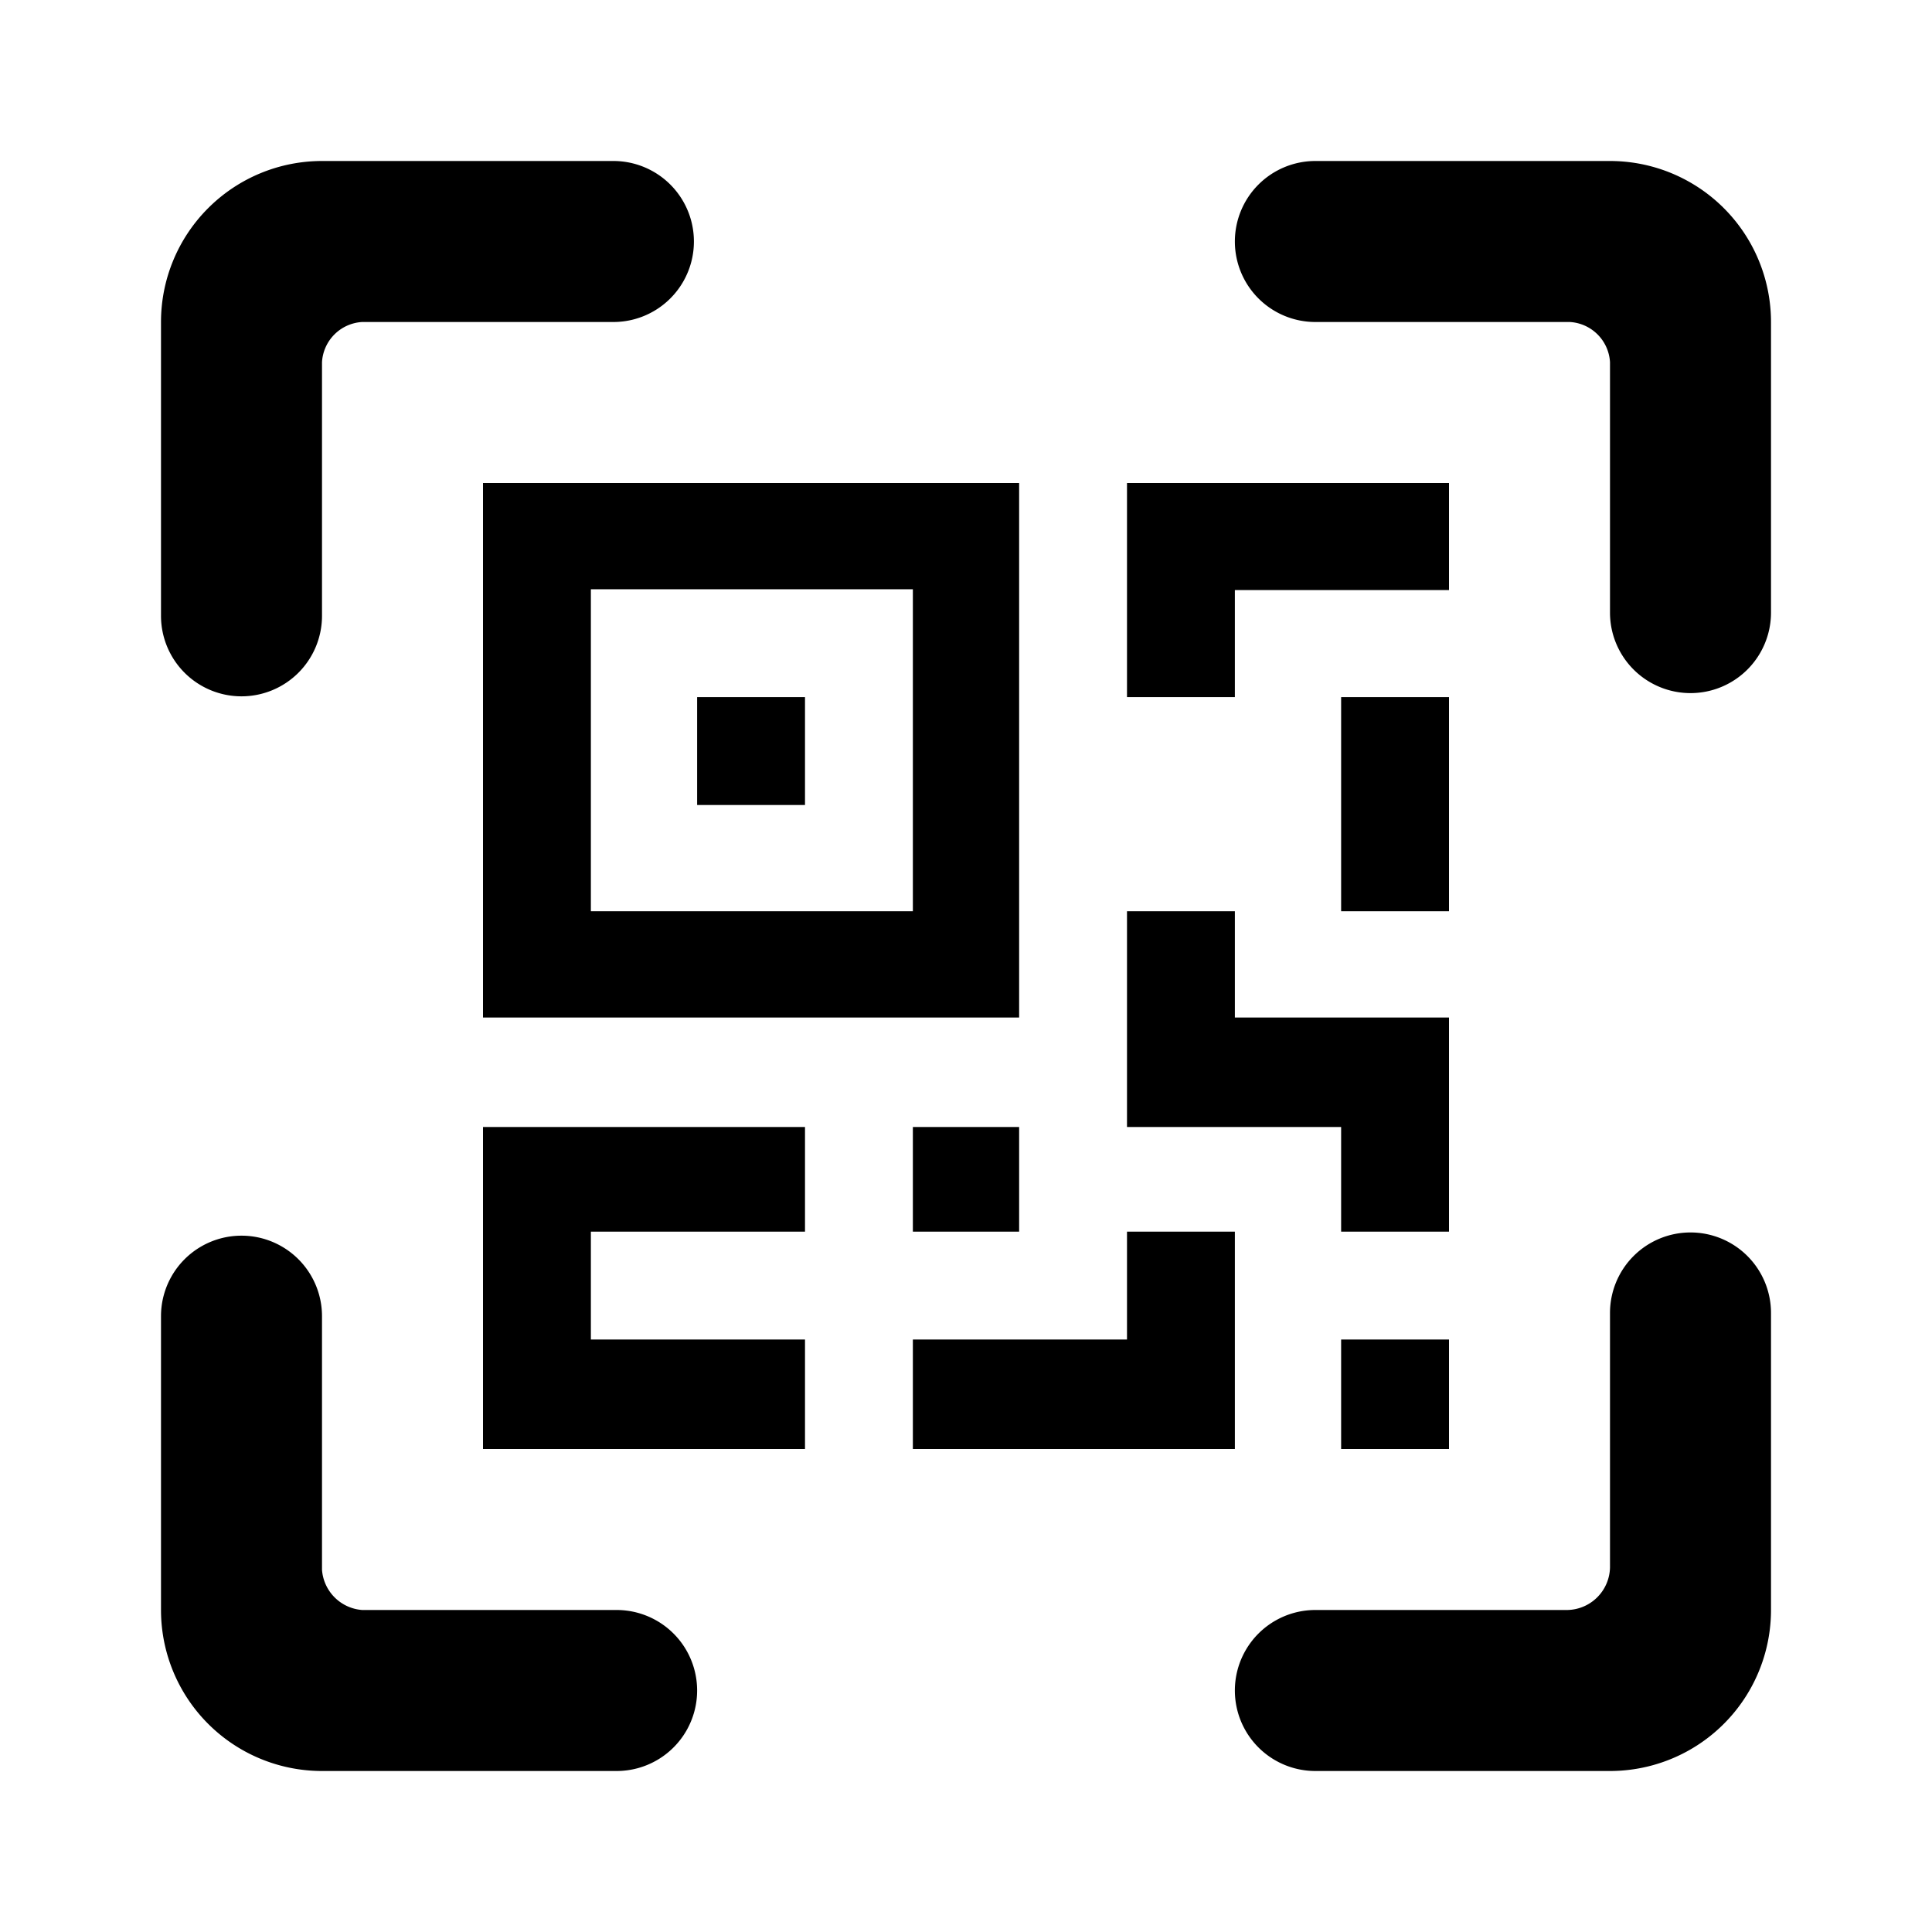 <svg xmlns="http://www.w3.org/2000/svg" viewBox="0 0 24 24">
  <path d="M11.34,15.3h1.32V14H11.34Z" />
  <path d="M15.34,7.33H18V6H14V8.66h1.34Z" />
  <path d="M16.66,11.32H18V8.66H16.66Z" />
  <path d="M16.66,18H18V16.64H16.66Z" />
  <path d="M6,14v4h4V16.64H7.34V15.3H10V14Z" />
  <path d="M15.34,16.64V15.3H14v1.34H11.34V18h4Z" />
  <path d="M16.66,14V15.3H18V12.64H15.34V11.32H14V14Z" />
  <path d="M7.34,11.32h4v-4h-4ZM6,12.64h6.66V6H6Z" style="fill-rule: evenodd" />
  <path d="M8.66,10H10V8.66H8.66Z" />
  <path d="M3,8.65a1,1,0,0,0,1-1H4V4.5A.53.53,0,0,1,4.5,4H7.62a1,1,0,1,0,0-2H4A2,2,0,0,0,2,4V7.65A1,1,0,0,0,3,8.65Z" />
  <path d="M20,2H16.34a1,1,0,0,0-1,1h0a1,1,0,0,0,1,1H19.5a.53.53,0,0,1,.5.5V7.61a1,1,0,0,0,2,0V4a2,2,0,0,0-2-2Z" />
  <path d="M21,15.31a1,1,0,0,0-1,1h0v3.16a.54.54,0,0,1-.54.53H16.34a1,1,0,0,0,0,2H20a2,2,0,0,0,2-2V16.31a1,1,0,0,0-1-1Z" />
  <path d="M7.66,20H4.5a.54.54,0,0,1-.5-.5V16.35a1,1,0,1,0-2,0H2V20a2,2,0,0,0,2,2H7.66a1,1,0,1,0,0-2Z" />
</svg>
